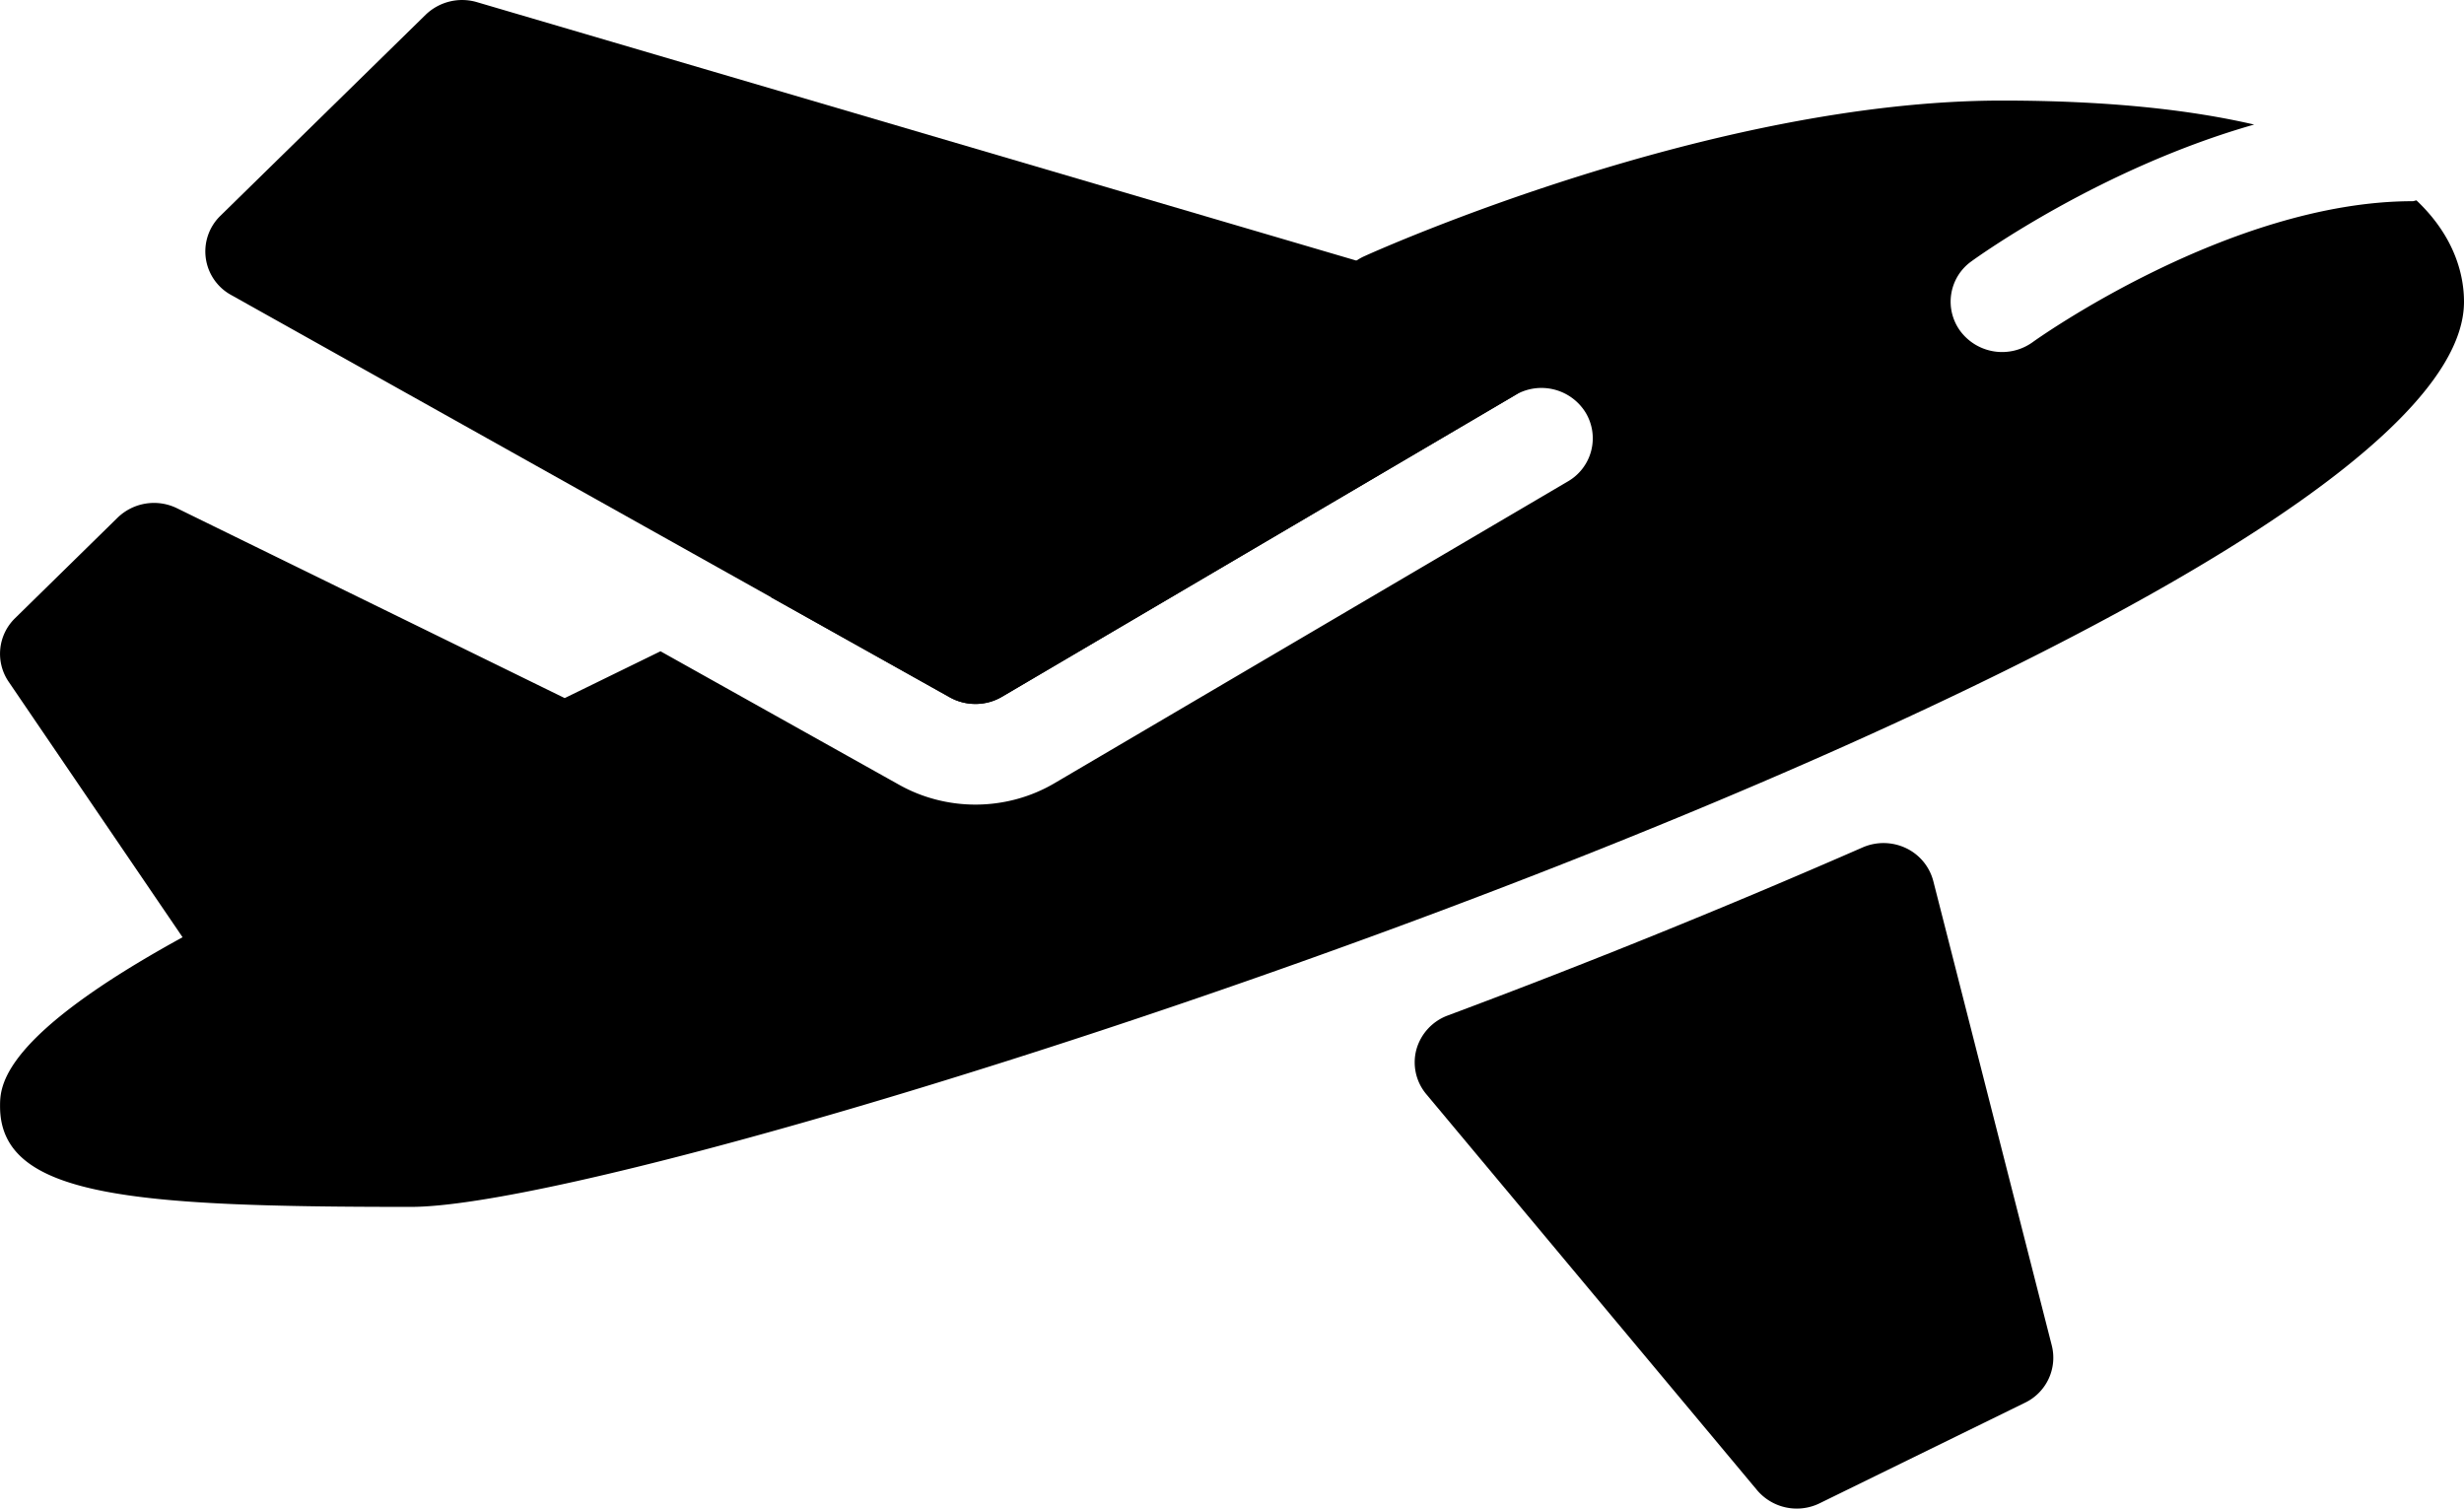 <?xml version="1.0" encoding="utf-8"?><svg width="49" height="30" xmlns="http://www.w3.org/2000/svg" viewBox="0 0 49 30"><path d="M40.803 26.758l-2.356-9.234a1.005 1.005 0 00-.543-.658 1.041 1.041 0 00-.864-.014 161.912 161.912 0 01-8.25 3.342 1.01 1.01 0 00-.623.676.984.984 0 00.198.89l6.576 7.872a1.034 1.034 0 001.245.262l4.084-2a.993.993 0 00.533-1.136zM30.617 6.876a1.002 1.002 0 00-.718-.834l-20.417-6a1.044 1.044 0 00-1.016.25l-4.084 4A.988.988 0 004.6 5.868l14.291 8a1.039 1.039 0 001.031-.01l10.208-6a.995.995 0 00.488-.982z"/><path d="M48.055 3.985c-.027.002-.05.016-.076.016-3.646 0-7.521 2.776-7.558 2.804a1.038 1.038 0 01-1.429-.21.985.985 0 01.212-1.398c.135-.098 2.579-1.854 5.623-2.72C43.565 2.185 41.934 2 39.813 2 34.04 2 27.414 4.967 27.136 5.093a.996.996 0 00-.5 1.328c.017.034.047.056.066.088l-8.484 4.983a1.023 1.023 0 00-1.32-.385l-1.57.768 3.562 1.993c.317.176.723.172 1.031-.01l10.208-6a1.032 1.032 0 011.401.343.99.99 0 01-.35 1.372l-10.207 6c-.474.28-1.021.427-1.576.427-.531 0-1.058-.136-1.52-.396l-4.742-2.653-1.905.931-7.71-3.775a1.04 1.04 0 00-1.18.186l-2.04 2a.987.987 0 00-.13 1.261l3.461 5.084C.001 20.626.001 21.61.001 22c0 1.802 2.615 2 8.167 2C13.602 24 49 12.29 49 6c0-.501-.165-1.277-.945-2.015z"/></svg>